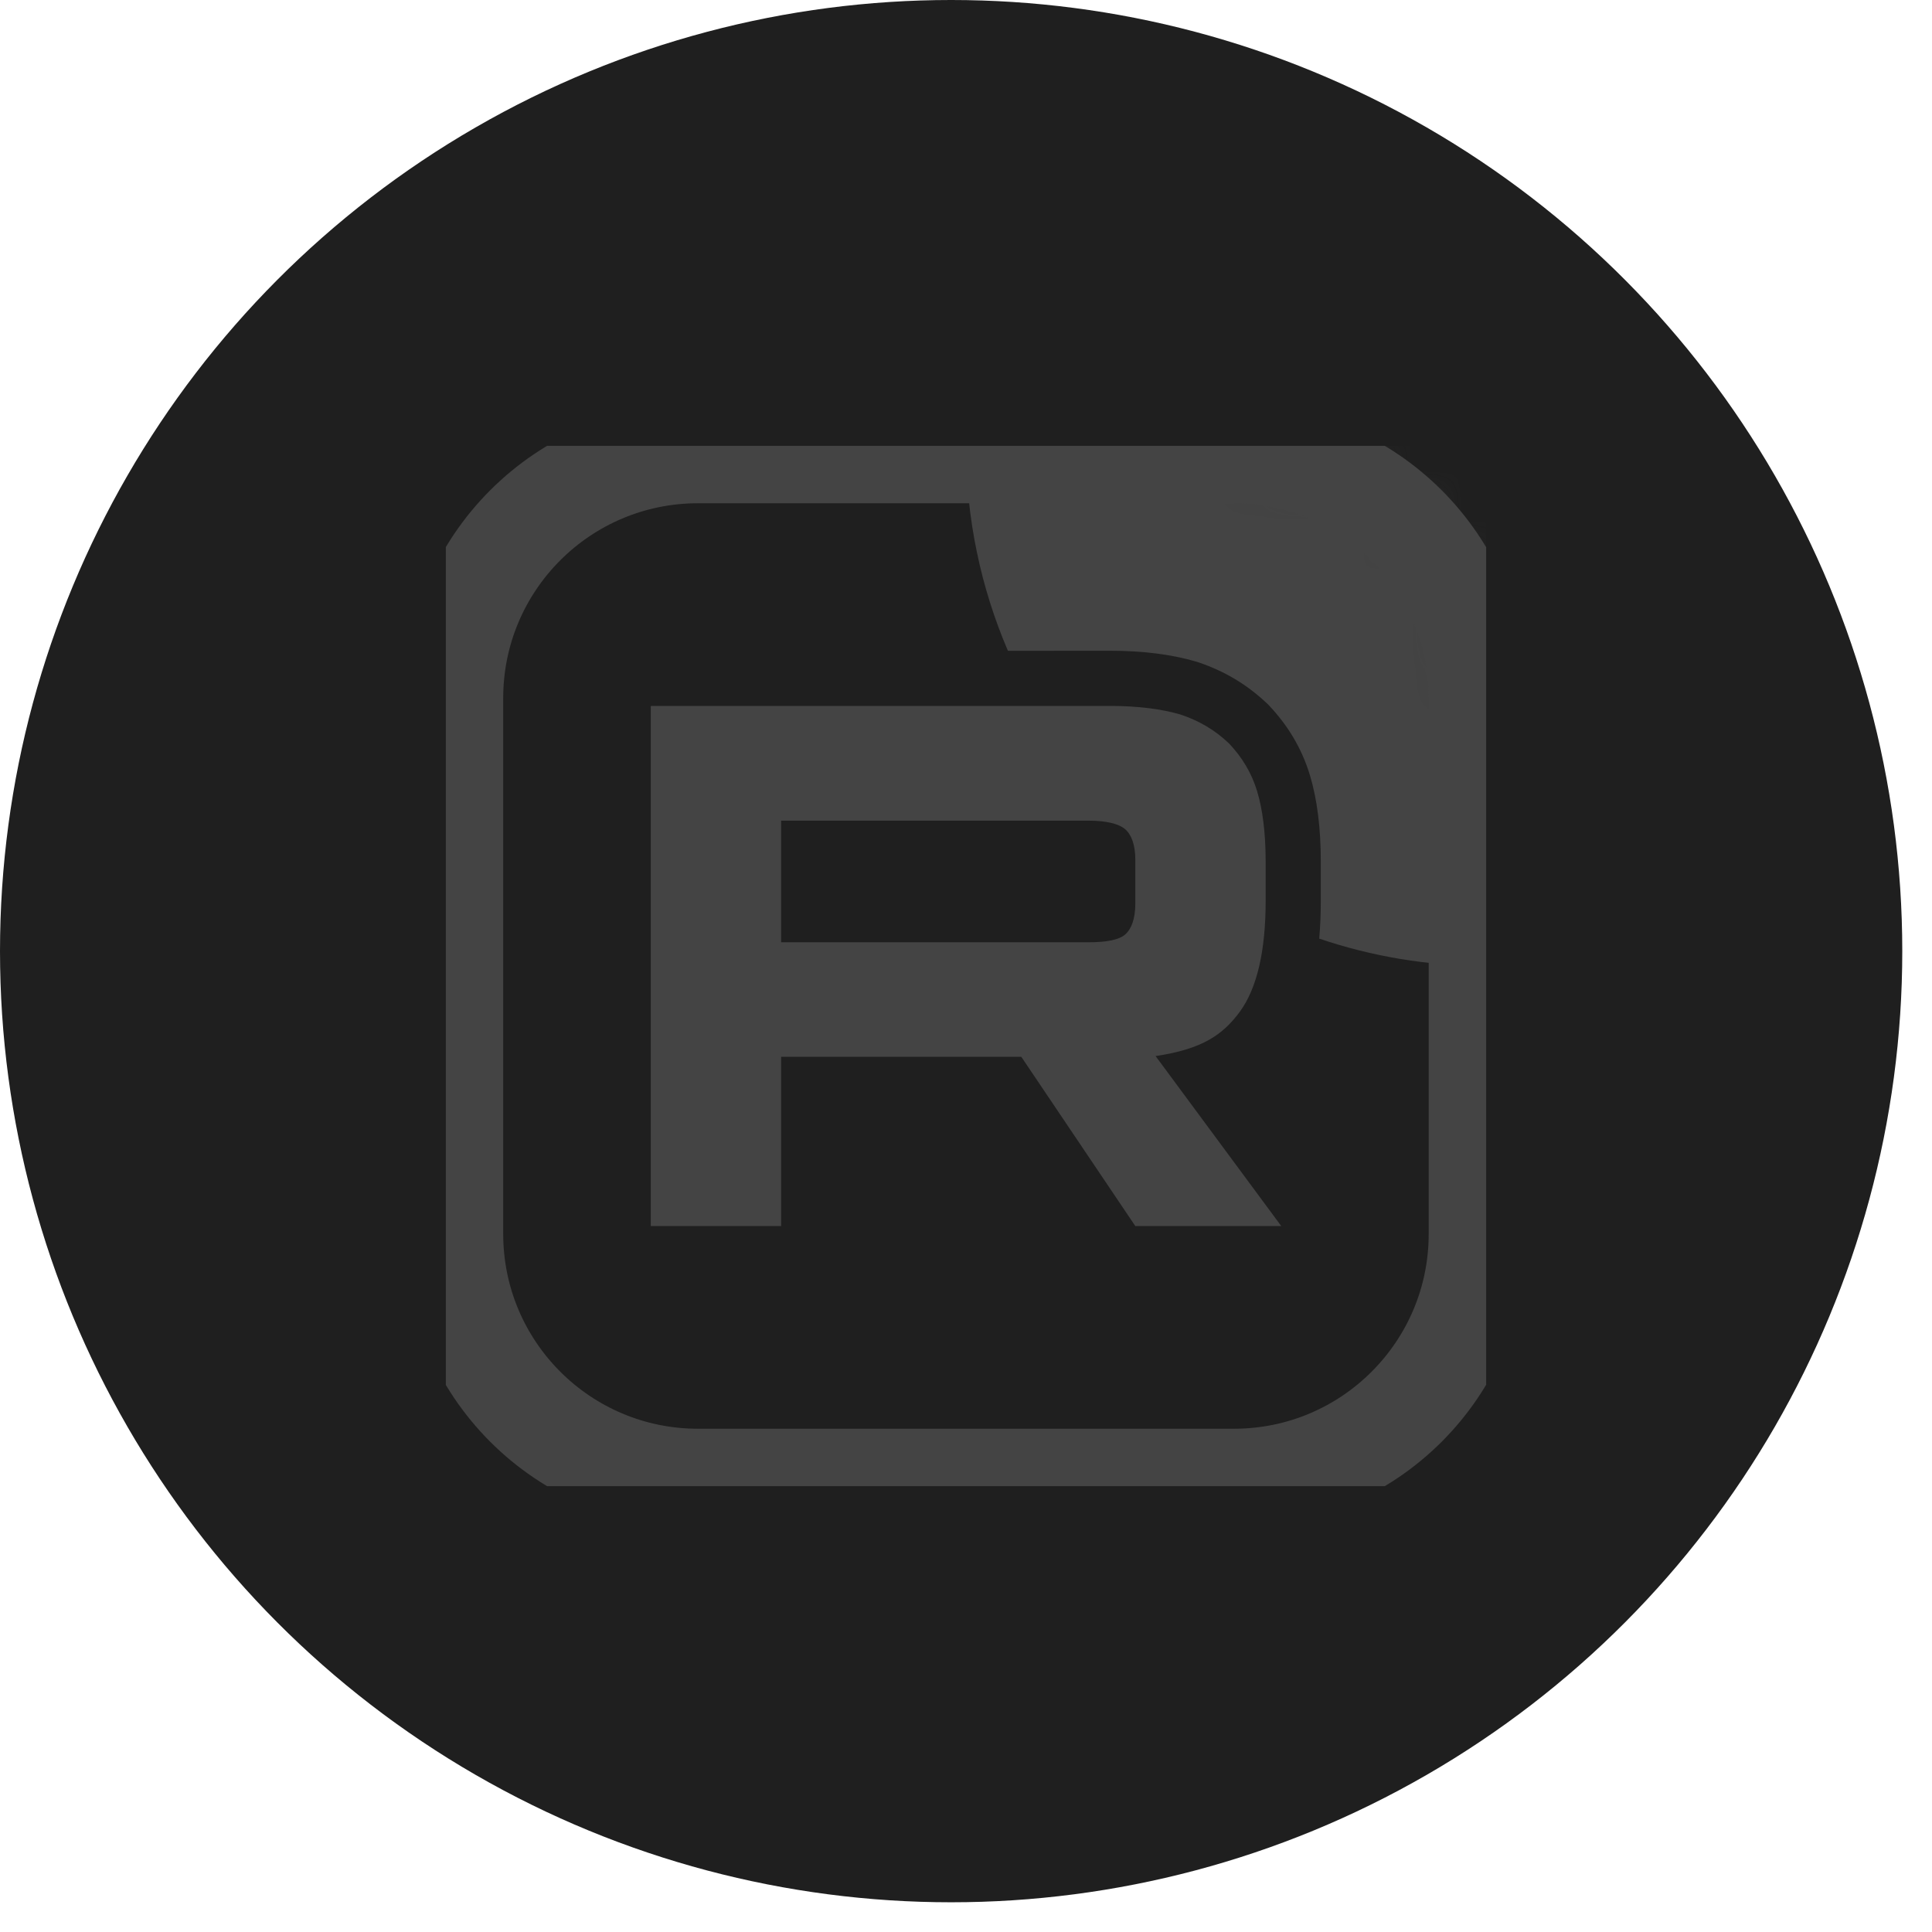<svg width="39" height="39" viewBox="0 0 39 39" fill="none" xmlns="http://www.w3.org/2000/svg">
<circle cx="19.2" cy="19.2" r="19.2" fill="#1F1F1F"/>
<g clip-path="url(#clip0_447_24)">
<mask id="mask0_447_24" style="mask-type:luminance" maskUnits="userSpaceOnUse" x="9" y="9" width="21" height="21">
<path d="M24.909 9H14.091C11.279 9 9 11.279 9 14.091V24.909C9 27.721 11.279 30 14.091 30H24.909C27.721 30 30 27.721 30 24.909V14.091C30 11.279 27.721 9 24.909 9Z" fill="white"/>
</mask>
<g mask="url(#mask0_447_24)">
<path d="M21.972 19.021H15.768V16.566H21.972C22.334 16.566 22.586 16.629 22.713 16.739C22.839 16.849 22.918 17.054 22.918 17.353V18.234C22.918 18.549 22.839 18.754 22.713 18.864C22.586 18.974 22.334 19.021 21.972 19.021V19.021ZM22.398 14.251H13.137V24.75H15.768V21.334H20.617L22.918 24.75H25.864L23.327 21.318C24.262 21.18 24.682 20.893 25.029 20.421C25.375 19.948 25.549 19.193 25.549 18.185V17.398C25.549 16.8 25.485 16.328 25.375 15.966C25.265 15.604 25.076 15.289 24.808 15.006C24.525 14.738 24.21 14.55 23.831 14.424C23.453 14.313 22.98 14.25 22.398 14.25V14.251Z" fill="#444444"/>
<path d="M40.5 9C40.5 14.799 35.799 19.5 30 19.5C28.821 19.5 27.688 19.306 26.63 18.947C26.652 18.698 26.662 18.443 26.662 18.185V17.398C26.662 16.73 26.592 16.14 26.44 15.641C26.276 15.102 25.994 14.639 25.616 14.24L25.595 14.218L25.573 14.197C25.17 13.816 24.713 13.544 24.183 13.367L24.163 13.36L24.142 13.354C23.638 13.207 23.056 13.136 22.397 13.136H21.284V13.137H20.346C19.802 11.868 19.5 10.469 19.5 9C19.5 3.201 24.201 -1.5 30 -1.5C35.799 -1.5 40.5 3.201 40.5 9Z" fill="#444444"/>
</g>
<path d="M24.908 9.159H14.09C11.366 9.159 9.158 11.367 9.158 14.091V24.909C9.158 27.633 11.366 29.841 14.09 29.841H24.908C27.632 29.841 29.84 27.633 29.84 24.909V14.091C29.84 11.367 27.632 9.159 24.908 9.159Z" stroke="#444444" stroke-width="2"/>
</g>
<defs>
<clipPath id="clip0_447_24">
<rect width="21" height="21" fill="white" transform="translate(9 9)"/>
</clipPath>
</defs>
</svg>
